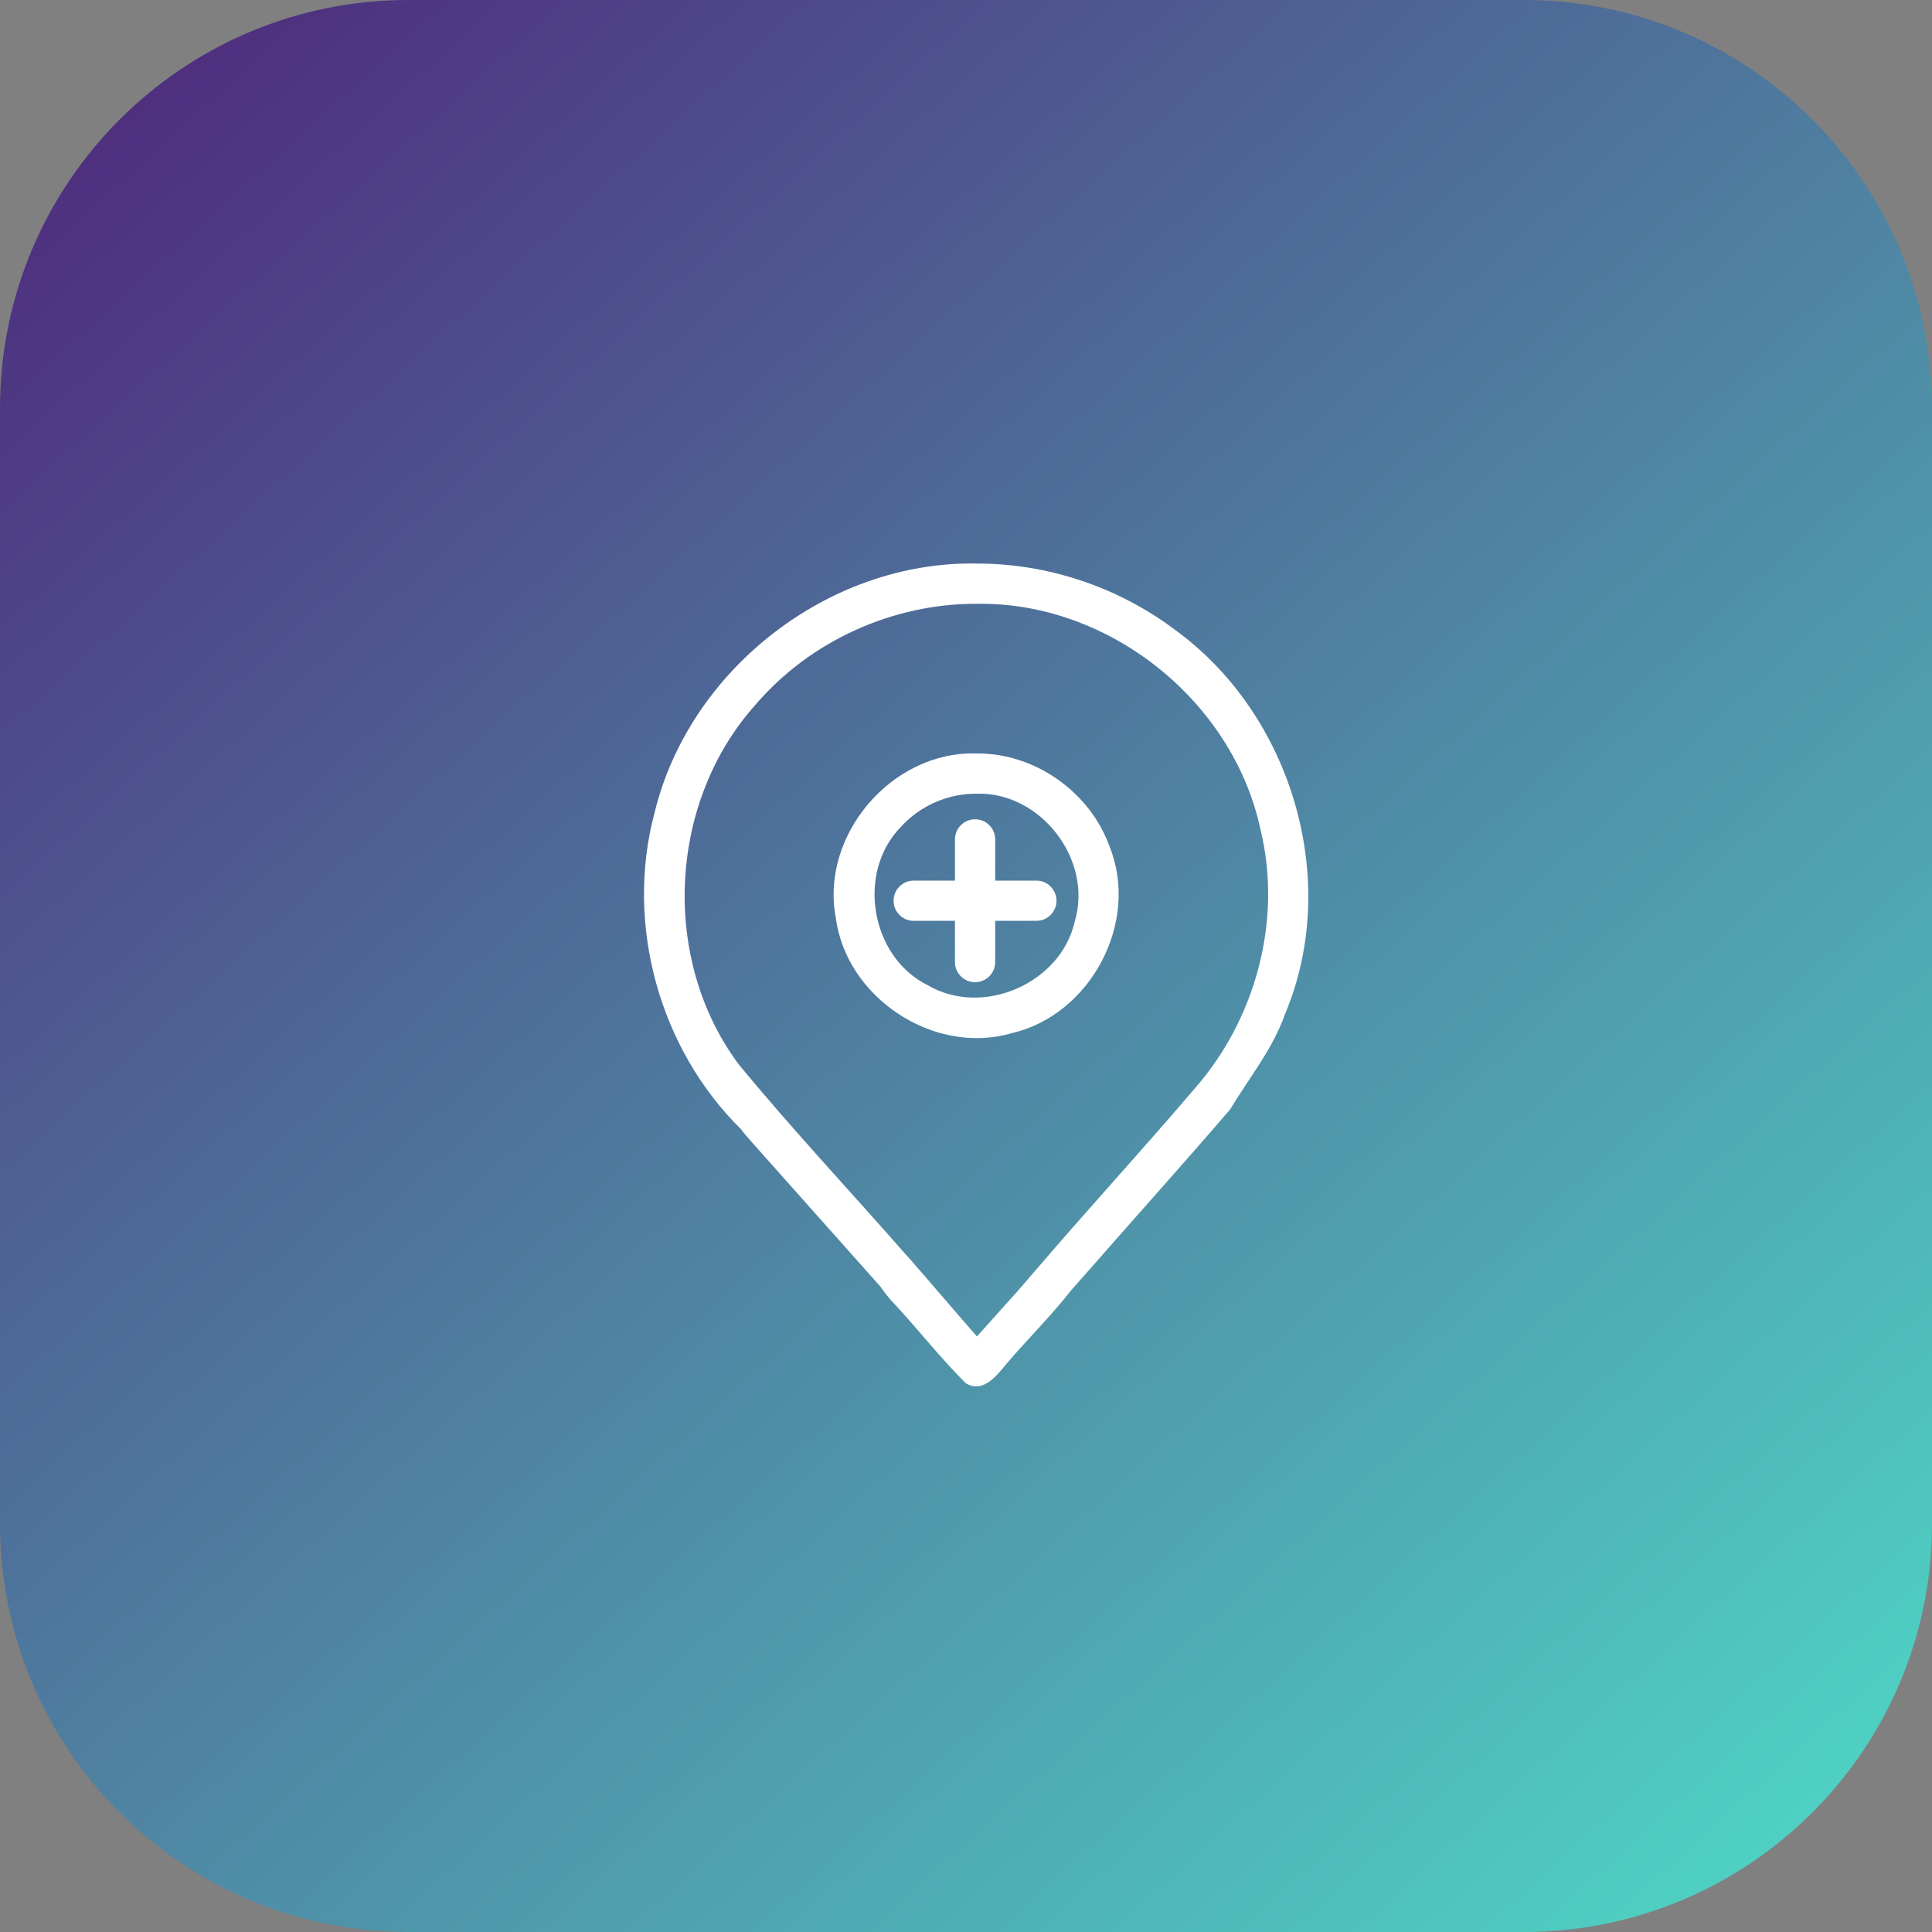 <svg width="45" height="45" viewBox="0 0 45 45" fill="none" xmlns="http://www.w3.org/2000/svg">
<rect x="0" y="0" width="45" height="45" fill="#808080" stroke="none"/>
<path d="M35.49 0H9.51C4.258 0 0 4.258 0 9.51V35.49C0 40.742 4.258 45 9.51 45H35.49C40.742 45 45 40.742 45 35.49V9.51C45 4.258 40.742 0 35.49 0Z" fill="url(#paint0_linear_908_197)"/>
<path d="M22.737 13.126C19.302 13.067 16.055 15.594 15.246 18.929C14.551 21.524 15.358 24.443 17.279 26.321C17.244 26.311 17.691 26.802 17.868 27.004C18.759 28.004 19.649 29.005 20.54 30.005C20.354 29.683 20.492 30.032 20.884 30.424C21.425 31.016 21.927 31.653 22.494 32.218C22.916 32.471 23.237 32.008 23.477 31.726C23.962 31.163 24.494 30.635 24.951 30.051L25.385 29.56C26.471 28.319 27.577 27.092 28.651 25.841C29.085 25.117 29.646 24.436 29.931 23.618C31.244 20.503 30.085 16.634 27.36 14.664C26.038 13.669 24.392 13.121 22.737 13.126ZM22.737 14.064C25.815 14.005 28.717 16.316 29.36 19.324C29.875 21.442 29.243 23.754 27.807 25.378C26.598 26.796 25.33 28.173 24.118 29.591L23.728 30.043L22.755 31.129C22.329 30.646 21.559 29.739 21.133 29.256C21.19 29.584 21.258 29.478 21.129 29.256C19.823 27.764 18.461 26.316 17.204 24.788C15.383 22.343 15.564 18.681 17.597 16.415C18.865 14.931 20.793 14.058 22.737 14.064ZM22.737 17.55C20.784 17.491 19.107 19.439 19.465 21.362C19.702 23.234 21.745 24.592 23.563 24.065C25.401 23.642 26.551 21.48 25.846 19.723C25.391 18.445 24.097 17.532 22.737 17.55ZM22.737 18.487C24.233 18.432 25.46 20.02 25.035 21.454C24.715 22.907 22.888 23.7 21.605 22.946C20.277 22.285 19.944 20.326 20.979 19.264C21.421 18.772 22.076 18.483 22.737 18.487ZM22.704 19.083C22.642 19.084 22.582 19.097 22.525 19.121C22.469 19.145 22.418 19.181 22.375 19.225C22.332 19.269 22.298 19.322 22.276 19.379C22.253 19.436 22.242 19.497 22.243 19.559V20.511H21.289C21.227 20.51 21.165 20.521 21.107 20.544C21.05 20.568 20.997 20.602 20.953 20.646C20.909 20.689 20.873 20.741 20.849 20.799C20.826 20.856 20.813 20.917 20.813 20.98C20.813 21.042 20.826 21.103 20.849 21.16C20.873 21.218 20.909 21.27 20.953 21.313C20.997 21.357 21.05 21.391 21.107 21.415C21.165 21.438 21.227 21.449 21.289 21.448H22.243V22.402C22.242 22.464 22.253 22.526 22.276 22.584C22.3 22.641 22.334 22.694 22.378 22.738C22.421 22.782 22.473 22.817 22.53 22.841C22.588 22.865 22.649 22.878 22.711 22.878C22.773 22.878 22.835 22.865 22.892 22.841C22.95 22.817 23.002 22.782 23.045 22.738C23.089 22.694 23.123 22.641 23.146 22.584C23.169 22.526 23.181 22.464 23.18 22.402V21.448H24.132C24.194 21.449 24.256 21.438 24.314 21.415C24.371 21.391 24.424 21.357 24.468 21.313C24.512 21.27 24.547 21.218 24.571 21.16C24.595 21.103 24.608 21.042 24.608 20.98C24.608 20.917 24.595 20.856 24.571 20.799C24.547 20.741 24.512 20.689 24.468 20.646C24.424 20.602 24.371 20.568 24.314 20.544C24.256 20.521 24.194 20.51 24.132 20.511H23.18V19.559C23.181 19.496 23.169 19.433 23.146 19.375C23.122 19.317 23.087 19.264 23.043 19.22C22.998 19.175 22.946 19.14 22.887 19.117C22.829 19.093 22.767 19.082 22.704 19.083Z" fill="white"/>
<defs>
<linearGradient id="paint0_linear_908_197" x1="2.928" y1="0.596" x2="42.021" y2="43.673" gradientUnits="userSpaceOnUse">
<stop stop-color="#4E2B7D"/>
<stop offset="1" stop-color="#4FD3C4"/>
</linearGradient>
</defs>
</svg>
